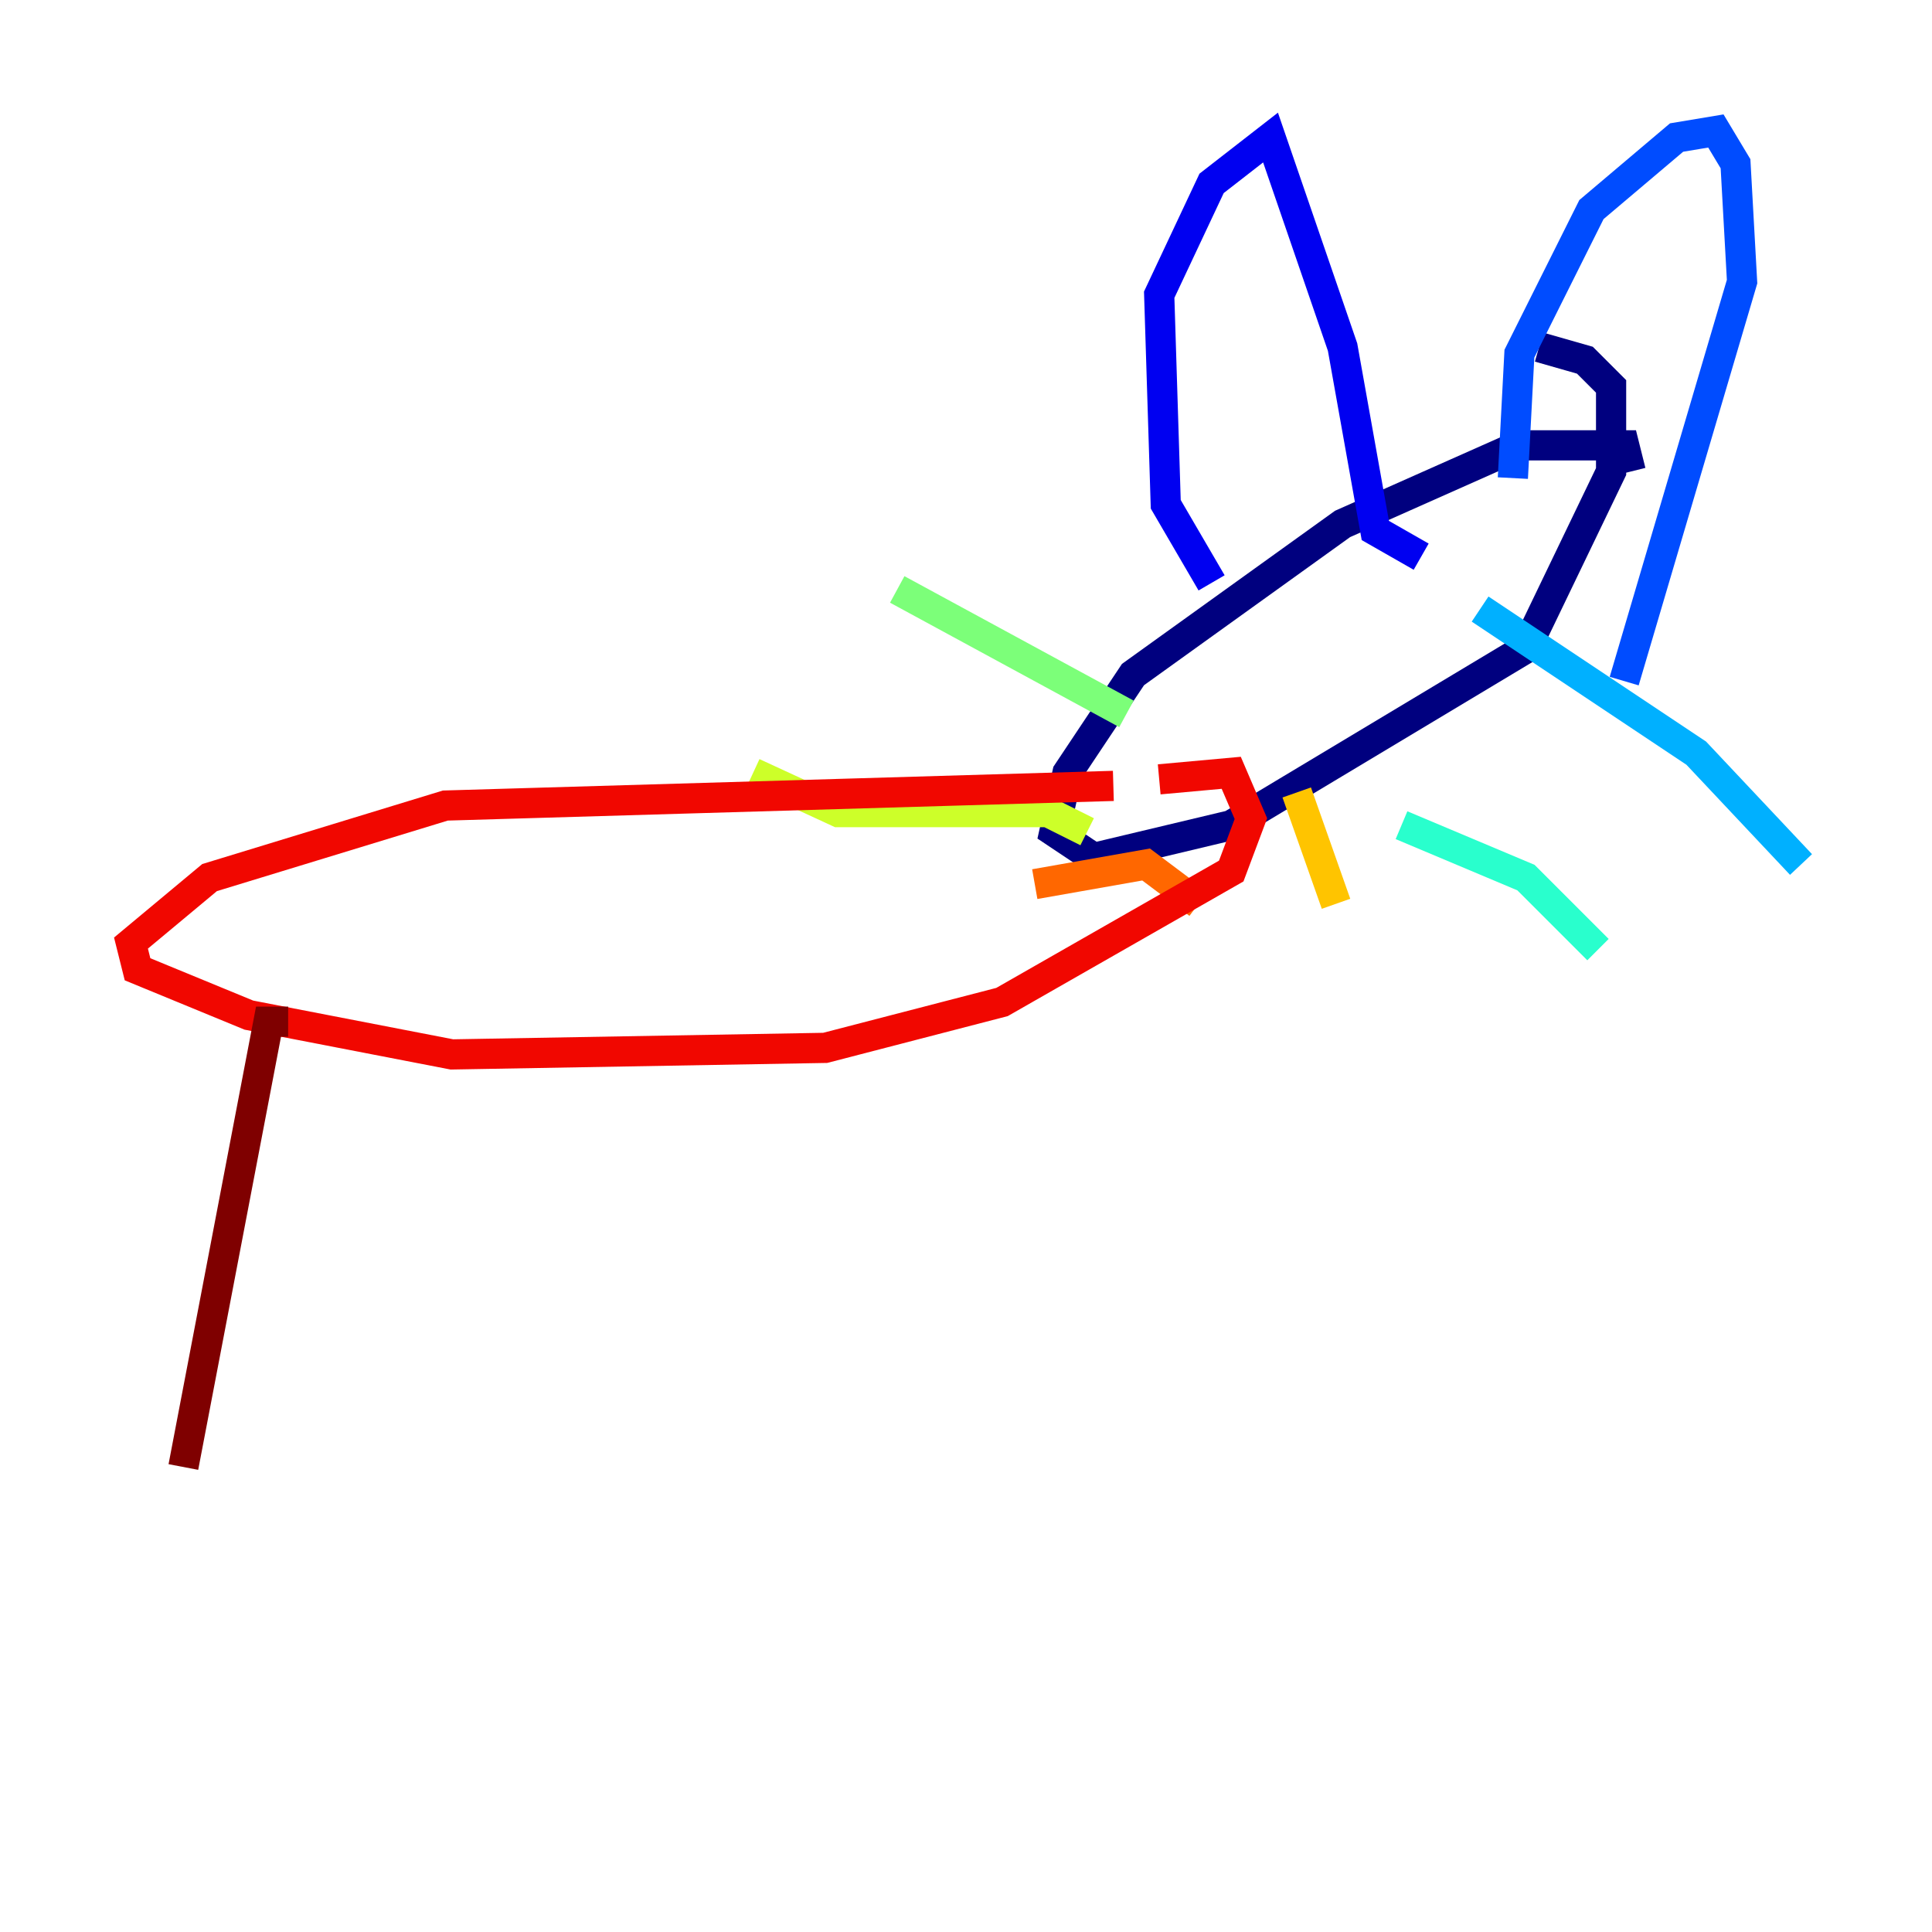 <?xml version="1.0" encoding="utf-8" ?>
<svg baseProfile="tiny" height="128" version="1.2" viewBox="0,0,128,128" width="128" xmlns="http://www.w3.org/2000/svg" xmlns:ev="http://www.w3.org/2001/xml-events" xmlns:xlink="http://www.w3.org/1999/xlink"><defs /><polyline fill="none" points="108.041,31.241 107.607,29.505 100.664,29.505 88.949,34.712 75.064,44.691 70.725,51.2 69.858,55.105 72.461,56.841 81.573,54.671 101.098,42.956 106.739,31.241 106.739,25.6 105.003,23.864 101.966,22.997" stroke="#00007f" stroke-width="2" /><polyline fill="none" points="80.271,38.617 77.234,33.41 76.8,19.525 80.271,12.149 84.176,9.112 88.949,22.997 91.119,35.146 94.156,36.881" stroke="#0000f1" stroke-width="2" /><polyline fill="none" points="100.231,31.675 100.664,23.43 105.437,13.885 111.078,9.112 113.681,8.678 114.983,10.848 115.417,18.658 107.607,45.125" stroke="#004cff" stroke-width="2" /><polyline fill="none" points="98.061,40.352 112.38,49.898 119.322,57.275" stroke="#00b0ff" stroke-width="2" /><polyline fill="none" points="92.854,54.671 101.098,58.142 105.871,62.915" stroke="#29ffcd" stroke-width="2" /><polyline fill="none" points="74.63,47.295 59.444,39.051" stroke="#7cff79" stroke-width="2" /><polyline fill="none" points="72.027,55.105 69.424,53.803 55.539,53.803 49.898,51.2" stroke="#cdff29" stroke-width="2" /><polyline fill="none" points="85.912,52.502 88.515,59.878" stroke="#ffc400" stroke-width="2" /><polyline fill="none" points="79.403,59.878 75.932,57.275 68.556,58.576" stroke="#ff6700" stroke-width="2" /><polyline fill="none" points="73.763,52.068 29.505,53.37 13.885,58.142 8.678,62.481 9.112,64.217 16.488,67.254 29.939,69.858 54.671,69.424 66.386,66.386 81.573,57.709 82.875,54.237 81.573,51.2 76.8,51.634" stroke="#f10700" stroke-width="2" /><polyline fill="none" points="19.091,67.688 17.79,67.688 12.149,97.193" stroke="#7f0000" stroke-width="2" /></svg>
